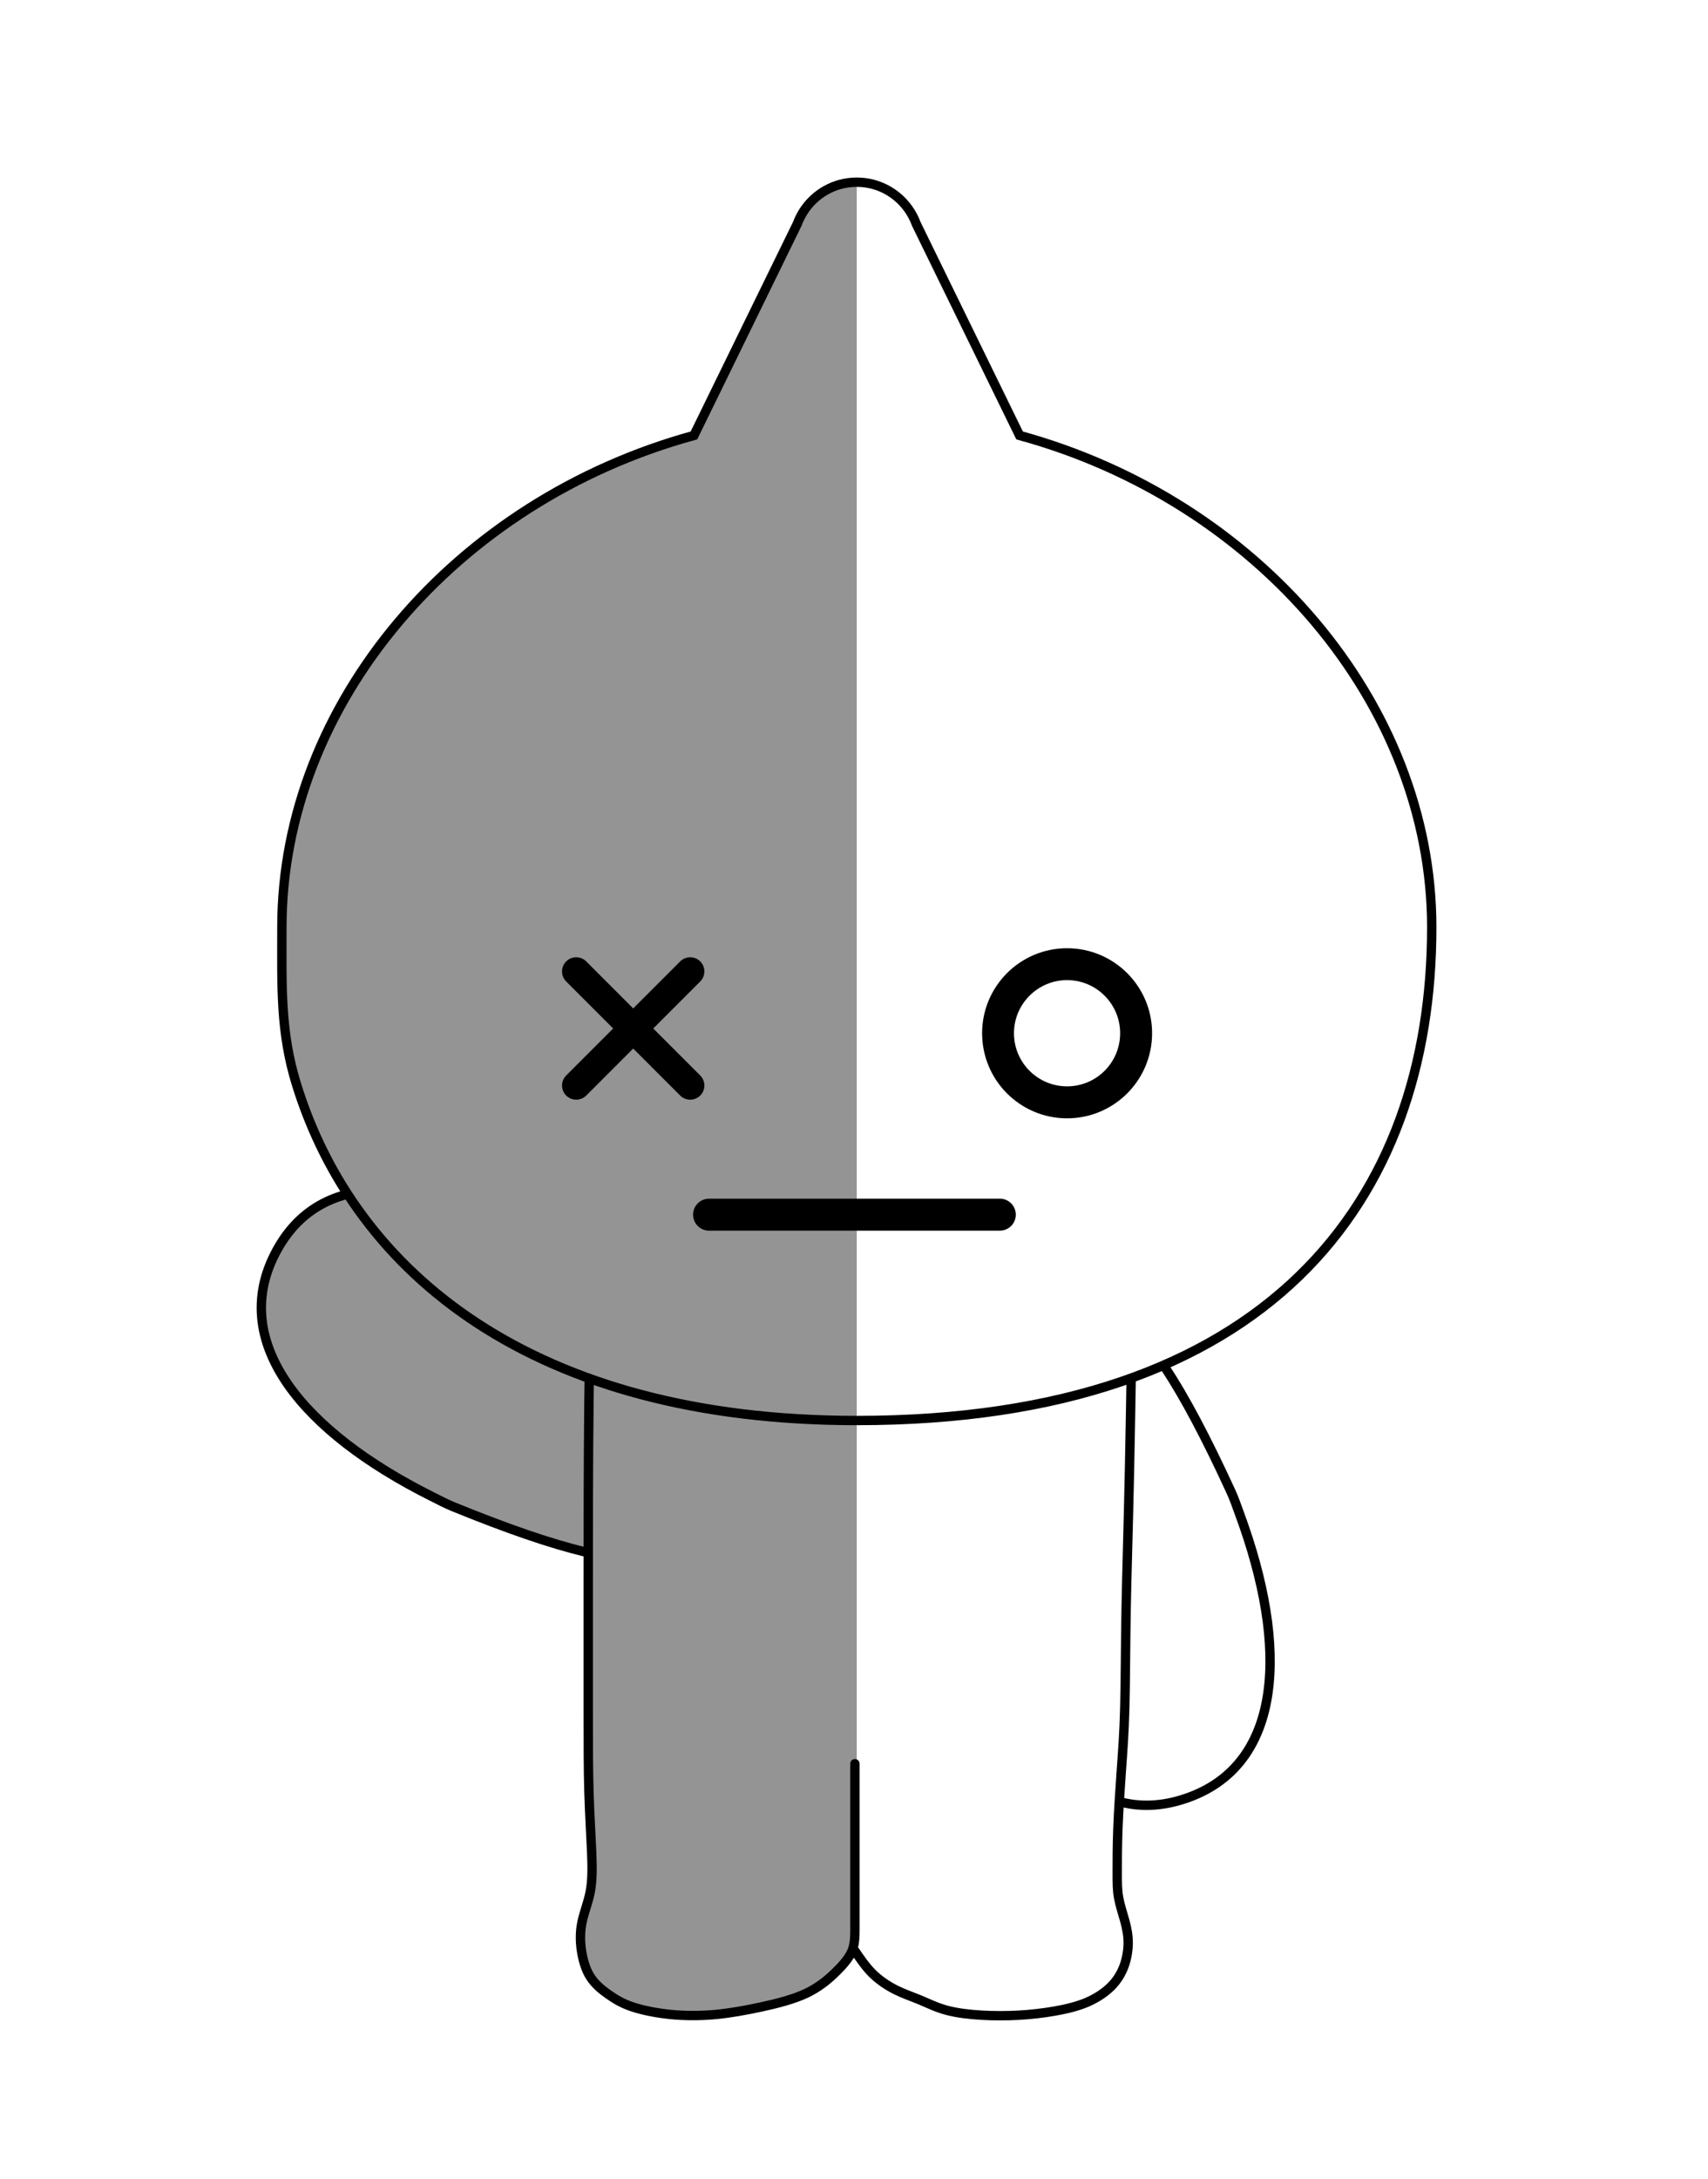 <svg width="309" height="394" viewBox="0 0 309 394" fill="none" xmlns="http://www.w3.org/2000/svg">
<g id="bear 6">
<rect width="309" height="394" fill="white"/>
<g id="armRBear6">
<path id="Vector" fill-rule="evenodd" clip-rule="evenodd" d="M176.765 292.543C169.264 271.88 163.604 248.903 184.282 238.598C196.97 232.271 204.663 230.519 222.659 269.654C223.255 270.934 223.711 272.266 224.184 273.563C233.349 298.292 231.842 318.797 215.229 324.967C197.758 331.451 185.281 316.028 176.765 292.543Z" fill="white" stroke="black" stroke-width="1.693"/>
</g>
<g id="armLBear6">
<path id="Vector_2" fill-rule="evenodd" clip-rule="evenodd" d="M99.835 224.367C119.444 234.322 139.281 247.221 131.22 268.901C126.296 282.168 121.862 288.723 81.978 272.458C80.664 271.915 79.437 271.267 78.211 270.653C54.606 258.858 41.691 242.857 49.612 226.996C57.936 210.311 77.58 213.045 99.835 224.367Z" fill="#949494" stroke="black" stroke-width="1.693"/>
</g>
<g id="bodyBear6">
<g id="_1941116625264">
<path id="Vector_3" fill-rule="evenodd" clip-rule="evenodd" d="M155 220.213L188.768 220.476C205.083 220.599 205.083 220.599 204.96 228.889C204.838 237.161 204.592 253.741 204.347 265.483C204.102 277.226 203.856 284.166 203.734 290.843C203.611 297.521 203.611 303.935 203.488 308.773C203.366 313.592 203.103 316.799 202.858 320.27C202.612 323.722 202.367 327.438 202.244 330.645C202.122 333.87 202.122 336.586 202.122 338.567C202.122 340.547 202.122 341.774 202.367 343.141C202.612 344.508 203.103 345.98 203.488 347.347C203.856 348.714 204.102 349.941 204.102 351.308C204.102 352.658 203.856 354.147 203.366 355.515C202.858 356.864 202.122 358.108 201.018 359.213C199.896 360.334 198.406 361.316 196.689 362.069C194.954 362.805 192.974 363.296 190.871 363.664C188.768 364.032 186.543 364.295 184.317 364.418C182.092 364.54 179.866 364.54 177.641 364.418C175.415 364.295 173.19 364.032 171.332 363.541C169.475 363.051 168.003 362.315 166.513 361.684C165.024 361.07 163.552 360.58 162.062 359.843C160.573 359.09 159.101 358.108 157.856 356.899C156.77 355.812 155.876 354.568 155 354.2V220.213Z" fill="white"/>
<path id="Vector_4" fill-rule="evenodd" clip-rule="evenodd" d="M154.667 354.112C153.668 353.99 152.669 355.181 151.302 356.513C149.953 357.863 148.218 359.335 145.87 360.457C143.522 361.561 140.543 362.315 137.704 362.928C134.865 363.541 132.149 364.032 129.415 364.295C126.699 364.54 123.983 364.54 121.389 364.295C118.796 364.032 116.307 363.541 114.467 362.928C112.61 362.315 111.366 361.561 110.139 360.702C108.895 359.843 107.668 358.844 106.792 357.477C105.933 356.128 105.443 354.393 105.18 352.658C104.934 350.94 104.934 349.205 105.32 347.47C105.688 345.735 106.424 344 106.792 342.037C107.16 340.057 107.16 337.831 107.037 334.851C106.915 331.889 106.669 328.174 106.547 324.09C106.424 320.024 106.424 315.573 106.424 309.509C106.424 303.445 106.424 295.786 106.424 286.129C106.424 276.489 106.424 264.87 106.547 253.495C106.669 242.121 106.915 230.992 107.037 225.419C107.16 219.863 107.16 219.863 123.492 219.985L155 220.213V354.2C154.895 354.165 154.772 354.13 154.667 354.112Z" fill="#949494"/>
<path id="Vector_5" d="M154.667 318.938C154.667 320.532 154.667 322.127 154.667 323.932C154.667 325.738 154.667 327.736 154.667 329.856C154.667 331.959 154.667 334.185 154.667 336.499C154.667 338.812 154.667 341.248 154.667 343.299C154.667 345.367 154.667 347.067 154.667 348.592C154.667 350.099 154.667 351.448 154.176 352.71C153.668 353.972 152.669 355.181 151.302 356.513C149.953 357.863 148.218 359.335 145.87 360.457C143.522 361.561 140.543 362.315 137.704 362.928C134.865 363.541 132.149 364.032 129.415 364.295C126.699 364.54 123.983 364.54 121.389 364.295C118.796 364.032 116.307 363.541 114.467 362.928C112.61 362.315 111.366 361.561 110.139 360.702C108.895 359.843 107.668 358.844 106.792 357.477C105.933 356.128 105.443 354.393 105.18 352.658C104.934 350.94 104.934 349.205 105.32 347.47C105.688 345.735 106.424 344 106.792 342.037C107.16 340.056 107.16 337.831 107.037 334.851C106.915 331.889 106.669 328.174 106.547 324.09C106.424 320.024 106.424 315.573 106.424 309.509C106.424 303.445 106.424 295.786 106.424 286.129C106.424 276.489 106.424 264.87 106.547 253.495C106.669 242.121 106.915 230.992 107.037 225.419C107.16 219.863 107.16 219.863 123.492 219.985C139.807 220.108 172.454 220.353 188.768 220.476C205.083 220.599 205.083 220.599 204.96 228.889C204.838 237.161 204.592 253.741 204.347 265.483C204.102 277.226 203.856 284.166 203.734 290.843C203.611 297.521 203.611 303.935 203.488 308.772C203.366 313.592 203.103 316.799 202.858 320.27C202.612 323.722 202.367 327.438 202.244 330.645C202.122 333.87 202.122 336.586 202.122 338.567C202.122 340.547 202.122 341.774 202.367 343.141C202.612 344.508 203.103 345.98 203.488 347.347C203.856 348.714 204.102 349.941 204.102 351.308C204.102 352.658 203.856 354.147 203.366 355.514C202.858 356.864 202.122 358.108 201.018 359.212C199.896 360.334 198.406 361.316 196.689 362.069C194.954 362.805 192.974 363.296 190.871 363.664C188.768 364.032 186.543 364.295 184.317 364.418C182.092 364.54 179.866 364.54 177.641 364.418C175.415 364.295 173.19 364.032 171.332 363.541C169.475 363.051 168.003 362.315 166.513 361.684C165.024 361.07 163.552 360.579 162.062 359.843C160.573 359.09 159.101 358.108 157.856 356.899C156.63 355.672 155.648 354.235 154.667 352.798" stroke="black" stroke-width="1.693" stroke-linecap="round"/>
</g>
</g>
<g id="headBear6">
<g id="Group">
<path id="Vector_6" fill-rule="evenodd" clip-rule="evenodd" d="M184.458 78.743C227.549 90.538 259.021 127.22 259.021 167.688C259.021 216.953 229.704 256.878 155 256.878V32.947C159.083 32.947 162.658 35.086 164.691 38.31C165.111 38.994 165.479 39.712 165.76 40.483L184.458 78.743Z" fill="white"/>
<path id="Vector_7" fill-rule="evenodd" clip-rule="evenodd" d="M155 256.878C96.628 256.878 64.262 230.326 53.66 196.168C50.681 186.616 50.996 178.466 50.996 167.688C50.996 127.22 82.451 90.538 125.542 78.743L144.24 40.483C144.521 39.712 144.889 38.994 145.309 38.31C147.342 35.086 150.917 32.947 155 32.947V256.878Z" fill="#949494"/>
<path id="Vector_8" fill-rule="evenodd" clip-rule="evenodd" d="M184.458 78.743C227.549 90.538 259.021 127.22 259.021 167.688C259.021 216.953 229.704 256.878 155 256.878C96.628 256.878 64.262 230.326 53.66 196.168C50.681 186.616 50.996 178.466 50.996 167.688C50.996 127.22 82.451 90.538 125.542 78.743L144.24 40.483C144.521 39.712 144.889 38.994 145.309 38.31C147.342 35.086 150.917 32.947 155 32.947C159.083 32.947 162.658 35.086 164.691 38.31C165.111 38.994 165.479 39.712 165.76 40.483L184.458 78.743Z" stroke="black" stroke-width="1.693"/>
</g>
<g id="faceBear6">
<g id="eyeRBear6">
<path id="Vector_9" fill-rule="evenodd" clip-rule="evenodd" d="M193.044 171.473C201.543 171.473 208.43 178.361 208.43 186.844C208.43 195.344 201.543 202.232 193.044 202.232C184.563 202.232 177.676 195.344 177.676 186.844C177.676 178.361 184.563 171.473 193.044 171.473ZM193.044 177.239C198.354 177.239 202.647 181.551 202.647 186.844C202.647 192.154 198.354 196.448 193.044 196.448C187.752 196.448 183.441 192.154 183.441 186.844C183.441 181.551 187.752 177.239 193.044 177.239Z" fill="black"/>
</g>
<g id="eyeLBear6">
<path id="Vector_10" fill-rule="evenodd" clip-rule="evenodd" d="M102.429 194.485L110.928 185.985L102.429 177.485C101.43 176.486 101.43 174.856 102.429 173.857C103.427 172.858 105.057 172.858 106.056 173.857L114.555 182.357L123.054 173.857C124.053 172.858 125.683 172.858 126.682 173.857C127.68 174.856 127.68 176.486 126.682 177.485L118.182 185.985L126.682 194.485C127.68 195.484 127.68 197.114 126.682 198.113C125.683 199.112 124.053 199.112 123.054 198.113L114.555 189.613L106.056 198.113C105.057 199.112 103.427 199.112 102.429 198.113C101.43 197.114 101.43 195.484 102.429 194.485Z" fill="black"/>
</g>
<g id="mouthBear6">
<path id="Vector_11" d="M180.883 216.761H128.276C126.679 216.761 125.385 218.055 125.385 219.652C125.385 221.25 126.679 222.544 128.276 222.544H180.883C182.48 222.544 183.774 221.25 183.774 219.652C183.774 218.055 182.48 216.761 180.883 216.761Z" fill="black"/>
</g>
</g>
</g>
</g>
</svg>
